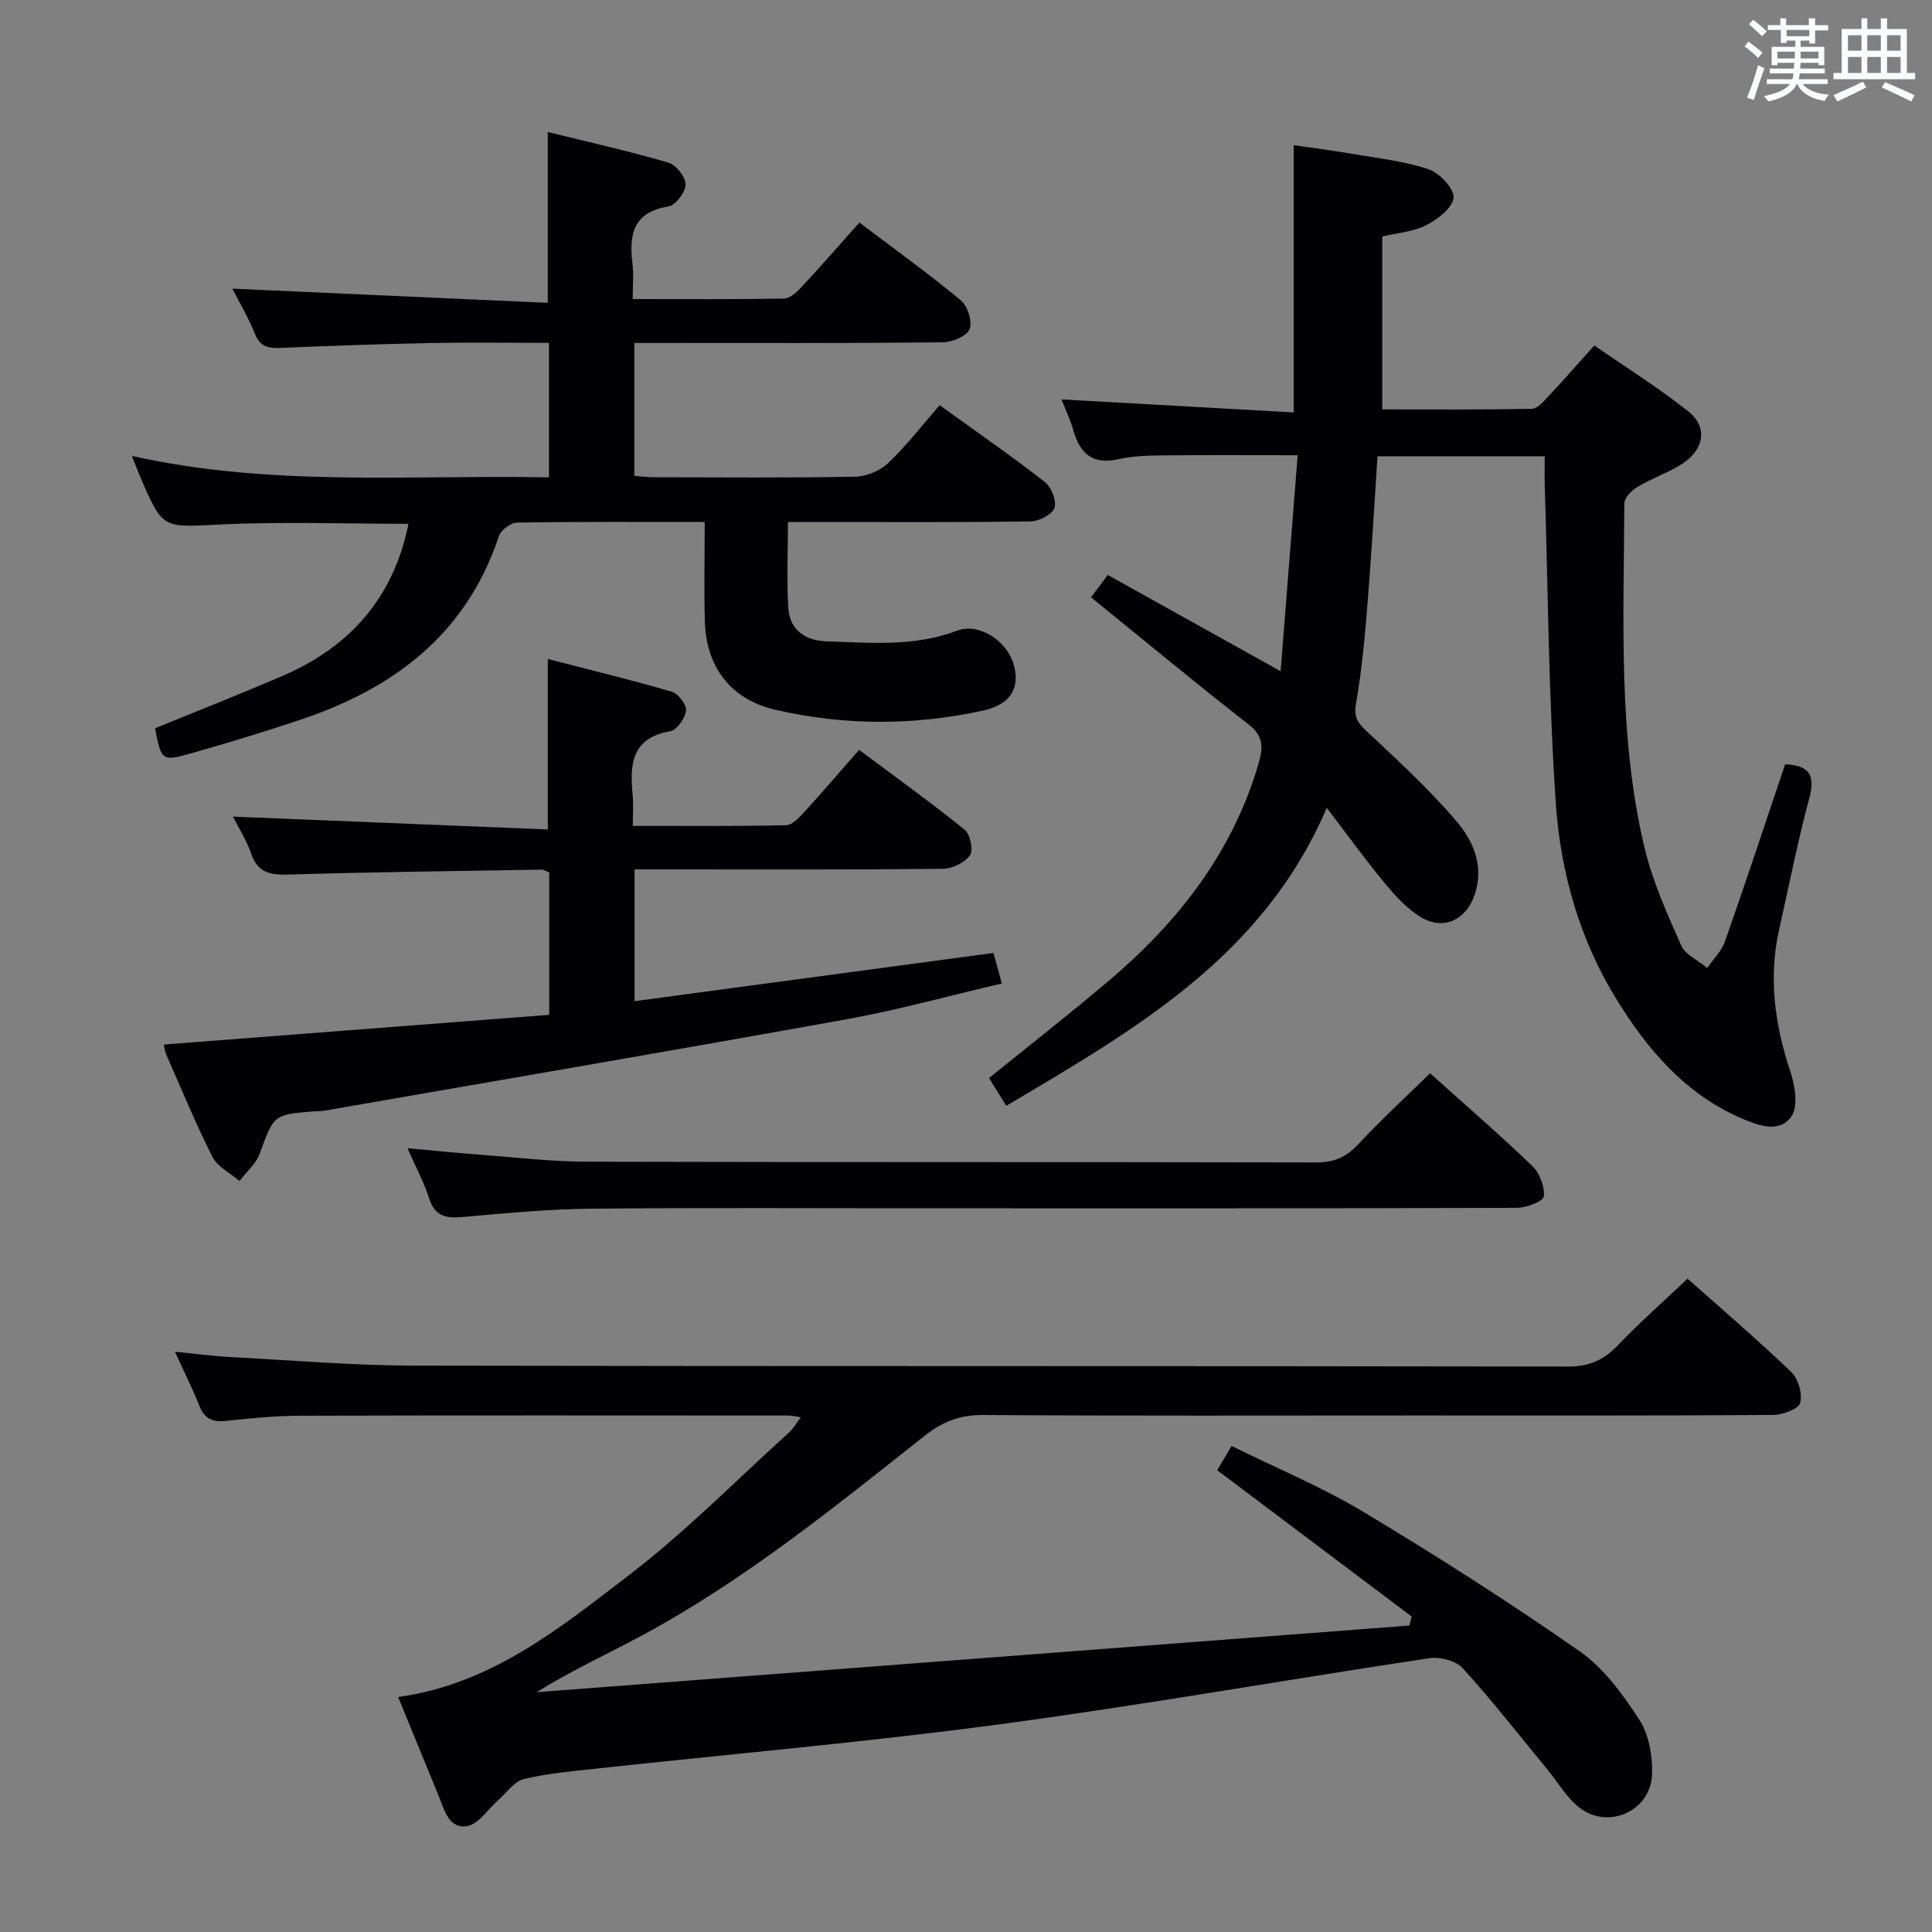 <svg enable-background="new 0 0 400 400" viewBox="0 0 400 400" xmlns="http://www.w3.org/2000/svg"><rect x="0" y="0" width="400" height="400" fill="#808080" stroke="none"/><g fill="#010105"><path d="m252.01 304.39c.84-1.41 1.74-2.93 2.98-5.02 9.28 4.59 18.67 8.48 27.29 13.65 15.22 9.14 30.21 18.71 44.77 28.86 5.01 3.5 8.96 8.94 12.35 14.17 2 3.09 2.77 7.53 2.64 11.32-.28 7.58-9.03 11.53-15.01 6.9-2.67-2.07-4.47-5.25-6.67-7.93-5.8-7.04-11.41-14.24-17.54-20.98-1.41-1.55-4.72-2.38-6.93-2.04-29.69 4.46-59.26 9.71-89.01 13.69-27.81 3.72-55.79 6.15-83.69 9.19-4.95.54-9.96.96-14.76 2.15-2.02.5-3.57 2.86-5.33 4.4-2.11 1.85-4 4.9-6.36 5.31-3.83.67-4.73-3.35-5.92-6.25-2.77-6.74-5.53-13.48-8.39-20.46 19.28-2.65 33.52-14.3 47.81-25.25 11.71-8.97 22.16-19.6 33.13-29.53.82-.74 1.39-1.77 2.45-3.15-1.25-.16-1.99-.35-2.73-.35-33.66-.01-67.31-.06-100.97.04-5.14.01-10.3.54-15.42 1.07-2.72.29-4.36-.44-5.4-3.07-1.4-3.53-3.11-6.94-5.08-11.26 4.19.42 7.69.9 11.2 1.09 12.78.68 25.56 1.77 38.34 1.8 79.64.16 159.29.04 238.93.19 4.43.01 7.41-1.4 10.35-4.48 4.46-4.67 9.34-8.96 14.35-13.71 6.9 6.14 14.36 12.51 21.43 19.28 1.47 1.41 2.42 4.58 1.88 6.44-.38 1.31-3.68 2.48-5.68 2.49-24.66.17-49.32.11-73.98.11-29.82 0-59.65.1-89.47-.1-4.8-.03-8.42 1.36-12.14 4.31-18.65 14.76-37.16 29.78-58.19 41.16-7.26 3.93-14.8 7.35-22.14 11.92 60.24-4.6 120.47-9.2 180.71-13.8.16-.62.31-1.24.47-1.86-13.24-9.96-26.47-19.91-40.27-30.3z"/><path d="m274.69 167.25c-13.23 30.93-39.85 45.96-66.35 61.7-1.33-2.15-2.45-3.94-3.57-5.75 8.44-6.84 16.79-13.35 24.86-20.2 14.36-12.17 25.59-26.56 30.96-44.98.95-3.26 1.03-5.62-2.11-8.06-10.88-8.47-21.48-17.29-32.6-26.3.83-1.1 1.99-2.64 3.47-4.62 11.72 6.53 23.27 12.96 35.79 19.93 1.19-15.1 2.33-29.54 3.53-44.72-9.55 0-18.63-.06-27.71.03-3.15.03-6.37.1-9.42.79-5.36 1.21-7.94-1.17-9.31-5.97-.63-2.21-1.64-4.31-2.46-6.41 16.18.91 32.13 1.8 48.08 2.7 0-18.96 0-36.84 0-55.33 3.71.54 8.04 1.09 12.35 1.83 5.22.9 10.58 1.47 15.55 3.15 2.28.77 5.32 3.96 5.19 5.87-.14 2.07-3.27 4.49-5.63 5.7-2.71 1.39-6.02 1.61-9.13 2.35v35.8c10.44 0 20.71.08 30.97-.12 1.16-.02 2.44-1.53 3.42-2.57 3.07-3.27 6.02-6.65 9.51-10.54 6.56 4.54 13.3 8.74 19.48 13.66 4.17 3.31 3.25 8.09-1.63 11.07-2.82 1.72-6.03 2.82-8.87 4.52-1.21.73-2.76 2.27-2.76 3.44-.08 23.77-1.37 47.67 4.12 71.06 1.65 7.03 4.7 13.79 7.64 20.44.87 1.97 3.56 3.14 5.42 4.68 1.25-1.83 2.96-3.5 3.67-5.51 4.27-12.17 8.32-24.41 12.44-36.65 5.28.24 6.23 2.45 4.98 7.11-2.41 8.96-4.19 18.09-6.23 27.15-2.26 10.05-.85 19.74 2.35 29.42.96 2.89 1.65 7.24.18 9.27-2.59 3.58-7.15 1.73-10.58.23-11.45-5.02-19.21-14.15-25.58-24.47-7.65-12.39-11.61-26.28-12.59-40.56-1.49-21.88-1.61-43.85-2.29-65.78-.06-1.95-.01-3.91-.01-6.14-11.81 0-23.05 0-34.62 0-.68 10.24-1.25 20.33-2.06 30.39-.57 6.95-1.18 13.92-2.39 20.77-.51 2.85.35 4.03 2.23 5.79 6.41 6.01 12.94 11.99 18.61 18.66 3.49 4.11 5.77 9.38 3.67 15.31-1.8 5.09-6.42 7.3-11.06 4.51-2.89-1.74-5.33-4.43-7.52-7.07-3.99-4.82-7.66-9.91-11.99-15.58z"/><path d="m145.9 108.07c-13.55 0-26.2-.08-38.85.13-1.31.02-3.34 1.55-3.76 2.8-6.75 20.33-21.8 31.59-41.23 38.06-7.4 2.47-14.86 4.75-22.37 6.87-6.22 1.76-6.27 1.61-7.59-5.15 8.9-3.65 17.84-7.13 26.63-10.95 13.86-6.02 22.79-16.22 25.84-31.38-13.07 0-26.03-.48-38.95.14-11.88.57-11.86 1.1-16.5-9.65-.52-1.2-.97-2.44-1.8-4.54 28.86 6.45 57.51 3.89 86.34 4.43 0-9.48 0-18.39 0-27.84-8.3 0-16.42-.13-24.53.03-10.31.2-20.61.57-30.92 1.01-2.54.11-4.33-.16-5.44-2.93-1.41-3.51-3.37-6.79-4.68-9.34 21.62.97 43.41 1.96 65.32 2.94 0-12.31 0-23.36 0-35.37 8.41 2.08 16.76 3.94 24.95 6.33 1.6.47 3.6 2.98 3.59 4.54-.01 1.58-2.08 4.3-3.57 4.55-7.25 1.17-8.19 5.74-7.44 11.77.28 2.26.05 4.58.05 7.4 10.74 0 21.01.08 31.29-.1 1.21-.02 2.6-1.25 3.55-2.27 3.96-4.25 7.79-8.64 12.1-13.47 7.11 5.38 14.25 10.51 21 16.1 1.41 1.17 2.45 4.48 1.79 6-.63 1.48-3.66 2.68-5.64 2.7-19.48.2-38.97.12-58.47.12-1.64 0-3.29 0-5.27 0v27.52c1.3.09 2.73.29 4.16.29 13.83.02 27.66.14 41.48-.11 2.34-.04 5.19-1.19 6.88-2.8 3.84-3.66 7.12-7.92 10.68-12.01 8.14 5.87 15.11 10.69 21.78 15.9 1.35 1.06 2.49 3.93 1.99 5.37-.48 1.38-3.2 2.77-4.95 2.79-14.82.22-29.65.13-44.48.13-1.79 0-3.57 0-5.75 0 0 6.27-.27 12.07.08 17.83.28 4.56 3.65 6.74 7.84 6.87 9.11.29 18.27 1.17 27.15-2.22 4.49-1.71 10.42 2.18 11.74 7.23 1.25 4.78-.83 8.1-6.39 9.32-14.33 3.15-28.75 3.13-43.02-.16-9.24-2.13-14.34-8.85-14.6-18.36-.18-6.63-.03-13.26-.03-20.52z"/><path d="m113.71 210.11c0-10.34 0-19.8 0-29.5-.48-.17-1.08-.57-1.66-.56-17.47.28-34.94.5-52.4 1.02-3.74.11-6.28-.4-7.64-4.31-1.03-2.94-2.75-5.63-3.79-7.69 21.55.88 43.29 1.77 65.2 2.66 0-12.16 0-23.21 0-35.29 8.59 2.22 17.17 4.29 25.65 6.77 1.34.39 3.11 2.68 2.97 3.89-.19 1.59-1.89 4.05-3.27 4.29-8.04 1.38-8.4 6.86-7.79 13.17.19 1.94.03 3.92.03 6.43 10.84 0 21.28.1 31.71-.13 1.31-.03 2.76-1.6 3.82-2.76 3.7-4.04 7.26-8.21 11.33-12.85 7.41 5.53 14.79 10.84 21.85 16.53 1.15.93 1.85 4.26 1.11 5.29-1.1 1.53-3.67 2.79-5.63 2.81-19.32.2-38.65.12-57.97.12-1.82 0-3.64 0-5.85 0v27.28c24.65-3.31 49.22-6.61 74.31-9.98.46 1.67 1 3.66 1.73 6.32-10.87 2.53-21.35 5.45-32.01 7.38-36.07 6.51-72.2 12.68-108.31 18.96-.65.11-1.33.07-1.99.12-8.55.68-8.4.73-11.33 8.75-.77 2.12-2.77 3.8-4.2 5.68-1.91-1.64-4.55-2.92-5.6-5-3.52-6.96-6.48-14.21-9.63-21.35-.19-.43-.22-.93-.44-1.9 26.55-2.05 52.93-4.08 79.8-6.15z"/><path d="m296.08 222.21c7.18 6.45 14.36 12.65 21.18 19.21 1.52 1.46 2.6 4.3 2.36 6.32-.12 1.02-3.65 2.32-5.63 2.33-40.14.14-80.29.1-120.43.1-23.82 0-47.64-.15-71.46.08-8.79.09-17.58.96-26.35 1.72-3.35.29-5.7-.1-6.87-3.79-1.04-3.27-2.71-6.35-4.52-10.46 5.64.51 10.47 1.01 15.31 1.37 7.28.55 14.57 1.41 21.86 1.43 50.31.13 100.61.03 150.92.15 3.65.01 6.2-1.02 8.68-3.68 4.63-4.98 9.66-9.6 14.95-14.78z"/></g><path d="m361.2 9.6.8-1c.9.7 1.9 1.4 2.9 2.3l-.9 1.1c-1-1-2-1.8-2.8-2.4zm.5 10.6c.9-2.1 1.6-4.3 2.3-6.7.4.2.8.4 1.3.6-.7 2.1-1.5 4.3-2.2 6.6zm.4-15.2.9-.9c1 .8 2 1.6 2.8 2.4l-1 1c-.9-.9-1.8-1.7-2.7-2.5zm12.5-1.2h1.2v1.4h2.7v1.1h-2.7v2.7h-1.2v-.6h-1.8v1.3h4.9v3.8h-1.2v-.5h-3.7c0 .4-.1.9-.1 1.2h5.1v1h-5.2c0 .5-.1.9-.2 1.2h6v1h-5.2c1.1 1.3 2.9 2 5.5 2.2-.4.4-.7.8-.9 1.3-2.9-.5-4.8-1.6-5.7-3.5h-.1c-.8 1.7-2.7 2.9-5.9 3.6-.2-.4-.6-.8-.9-1.1 2.8-.6 4.6-1.4 5.4-2.5h-4.8v-1h5.3c.1-.3.2-.7.2-1.2h-4.9v-1h5c0-.4 0-.8.1-1.2h-3.5v.5h-1.2v-3.8h4.9v-1.3h-1.8v.5h-1.2v-2.7h-2.7v-1h2.6v-1.4h1.2v1.4h4.7v-1.4zm-6.6 8.3h3.6c0-.4 0-.9 0-1.4h-3.6zm1.9-4.6h4.7v-1.3h-4.7zm6.6 3.2h-3.7v1.4h3.7z" fill="#fafbfc"/><path d="m385.3 3.8h1.3v2.2h2.8v-2.2h1.3v2.2h4.1v9.1h1.7v1.3h-16.9v-1.3h1.7v-9.1h4.1v-2.2zm.4 13.1.7 1.2c-1.8.9-3.8 1.9-6 2.9-.2-.4-.5-.8-.8-1.3 2.3-1 4.3-1.9 6.1-2.8zm-3.1-6.4h2.8v-3.2h-2.8zm0 4.6h2.8v-3.3h-2.8zm4-4.6h2.8v-3.2h-2.8zm0 4.6h2.8v-3.3h-2.8zm3.7 1.9c2.1.9 4.1 1.8 6.1 2.7l-.7 1.3c-2.2-1.1-4.2-2-6.1-2.9zm3.2-9.7h-2.8v3.2h2.8zm-2.8 7.8h2.8v-3.3h-2.8z" fill="#fafbfc"/></svg>